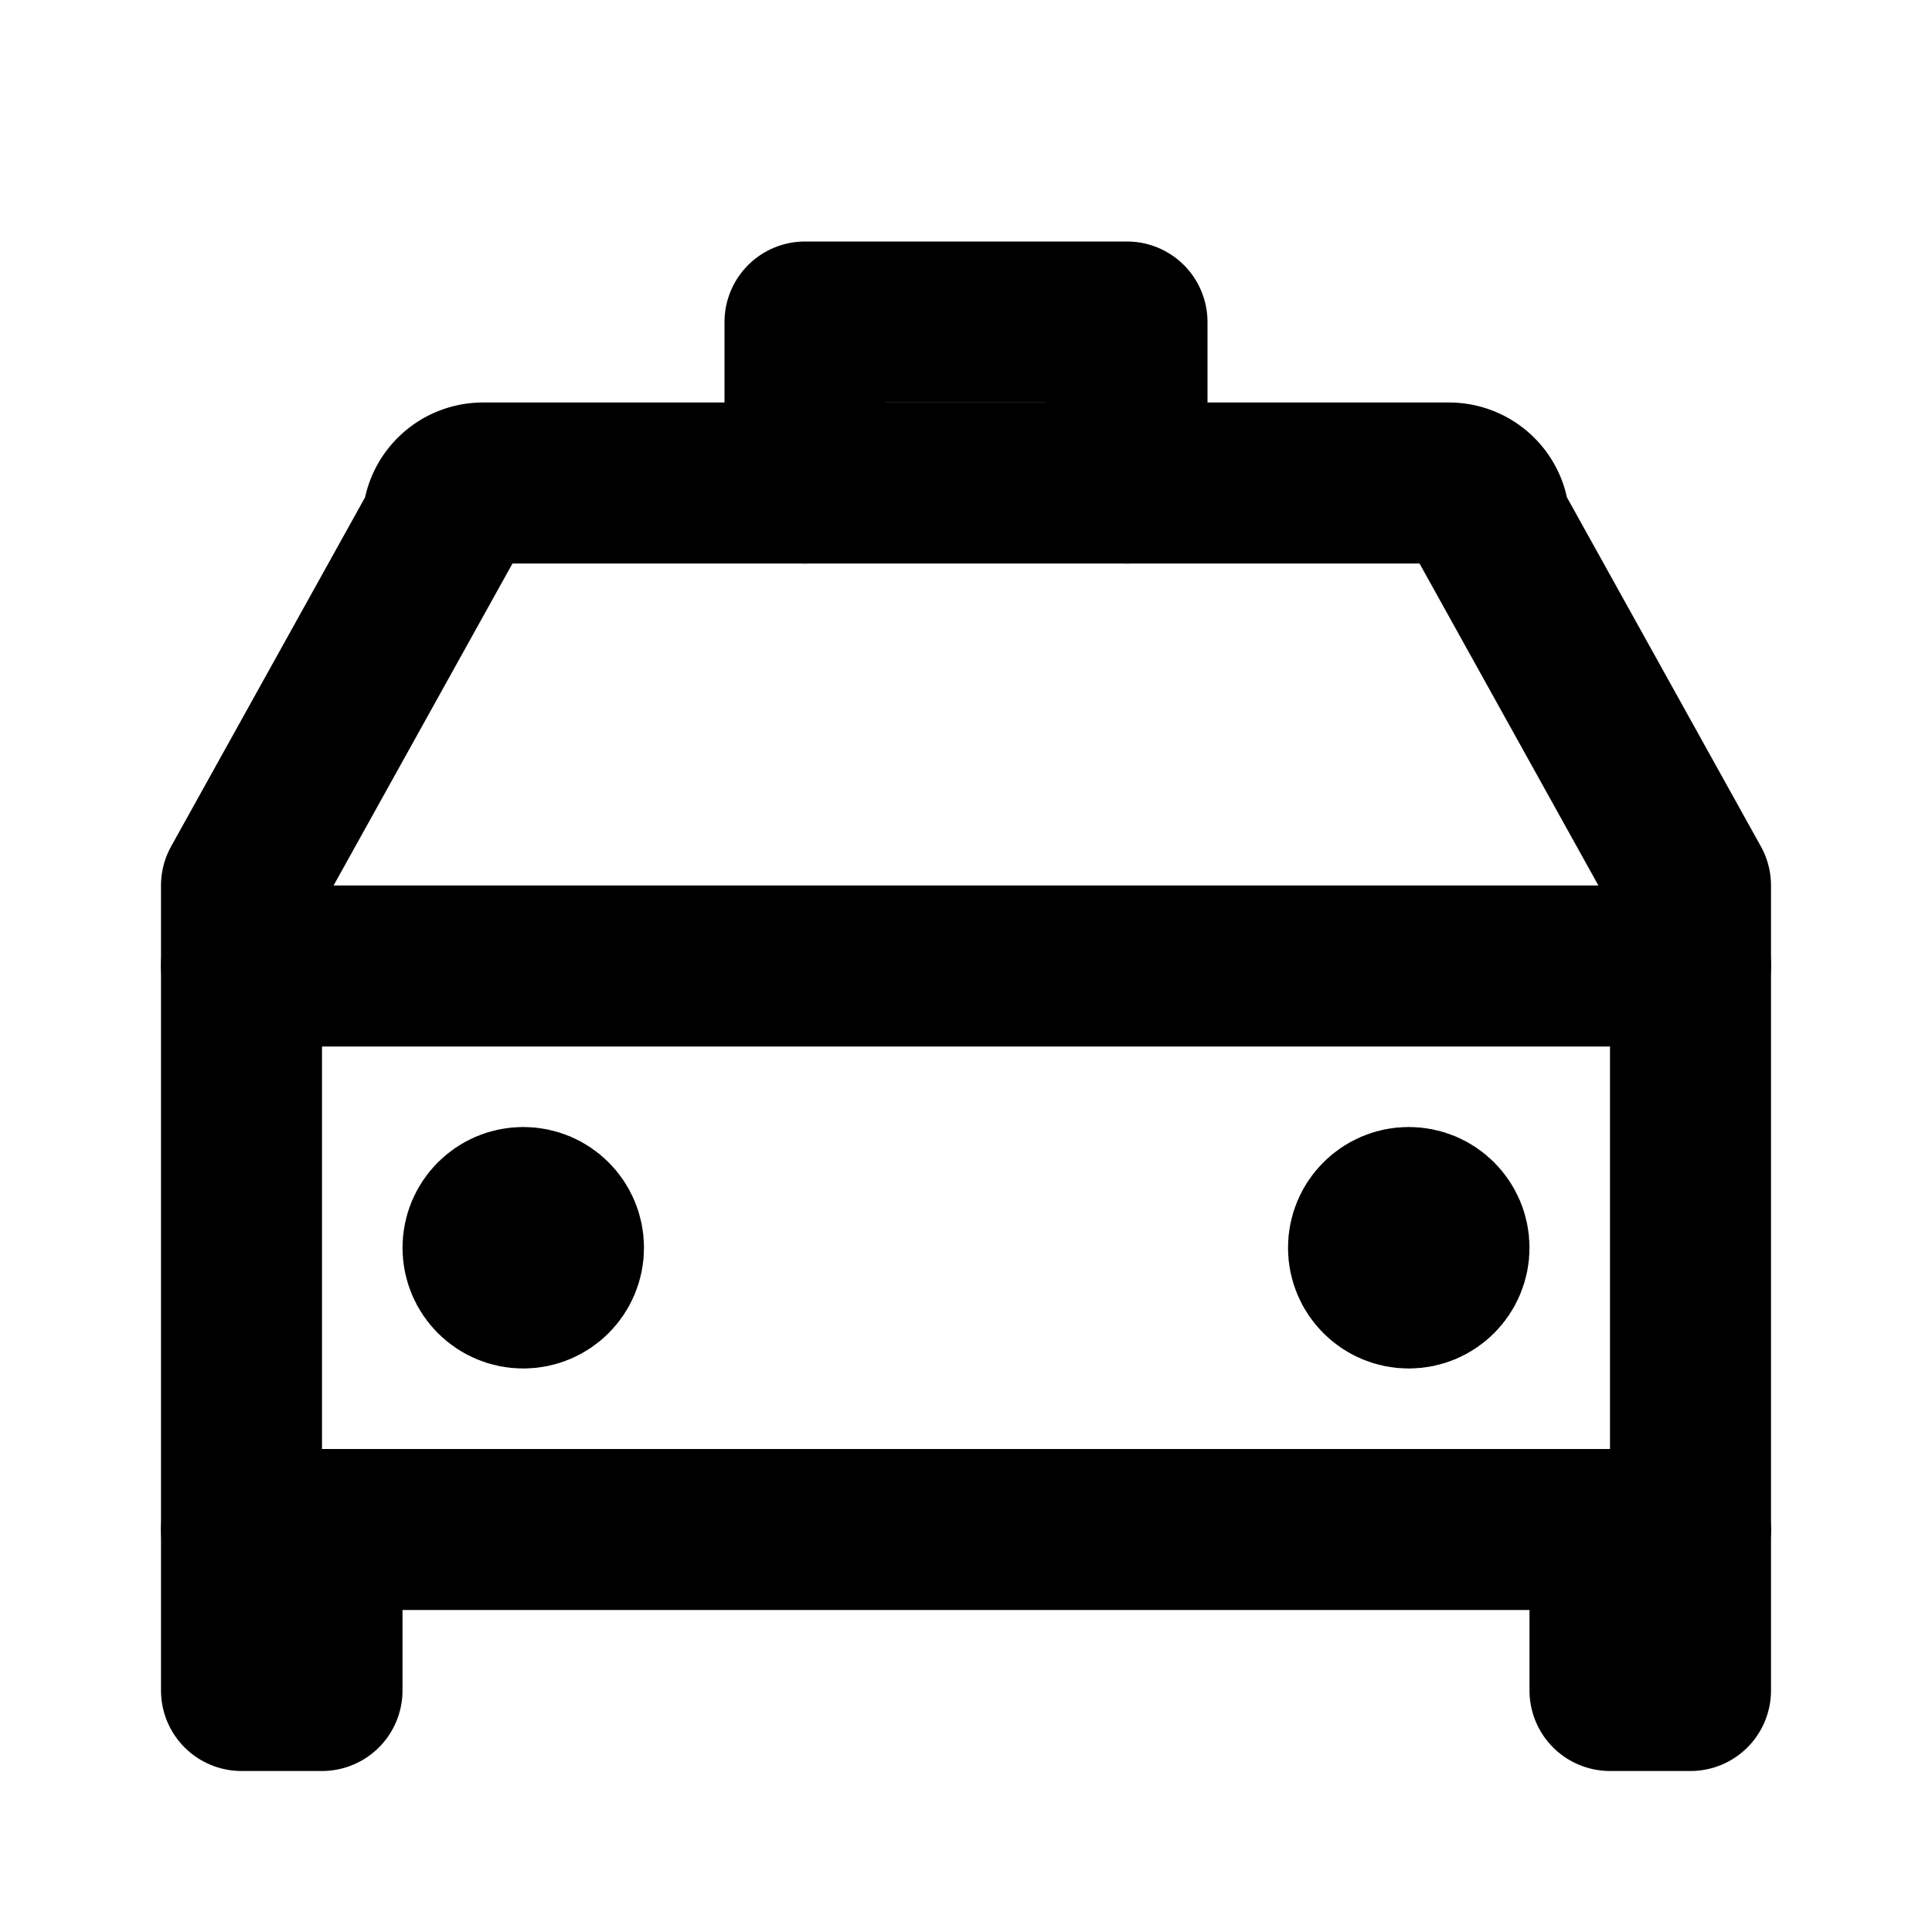 <svg
  width="24"
  height="24"
  viewBox="0 0 24 24"
  xmlns="http://www.w3.org/2000/svg"
  fill="none"
  stroke="currentColor"
  stroke-width="2"
  stroke-linecap="round"
  stroke-linejoin="round"
>
  <path d="M6.5 15.5h.01" />
  <path d="M17.5 15.5h.01" />
  <circle cx="6.5" cy="15.5" r=".5" />
  <circle cx="17.5" cy="15.5" r=".5" />
  <path d="M3 19v2h1v-2" />
  <path d="M20 19v2h1v-2" />
  <path d="M6 6a.5.5 0 0 0-.5.5L3 11v8h18v-8l-2.5-4.5A.5.5 0 0 0 18 6H6z" />
  <path d="M14 6V4h-4v2" />
  <path d="M3 12h18" />
</svg>
